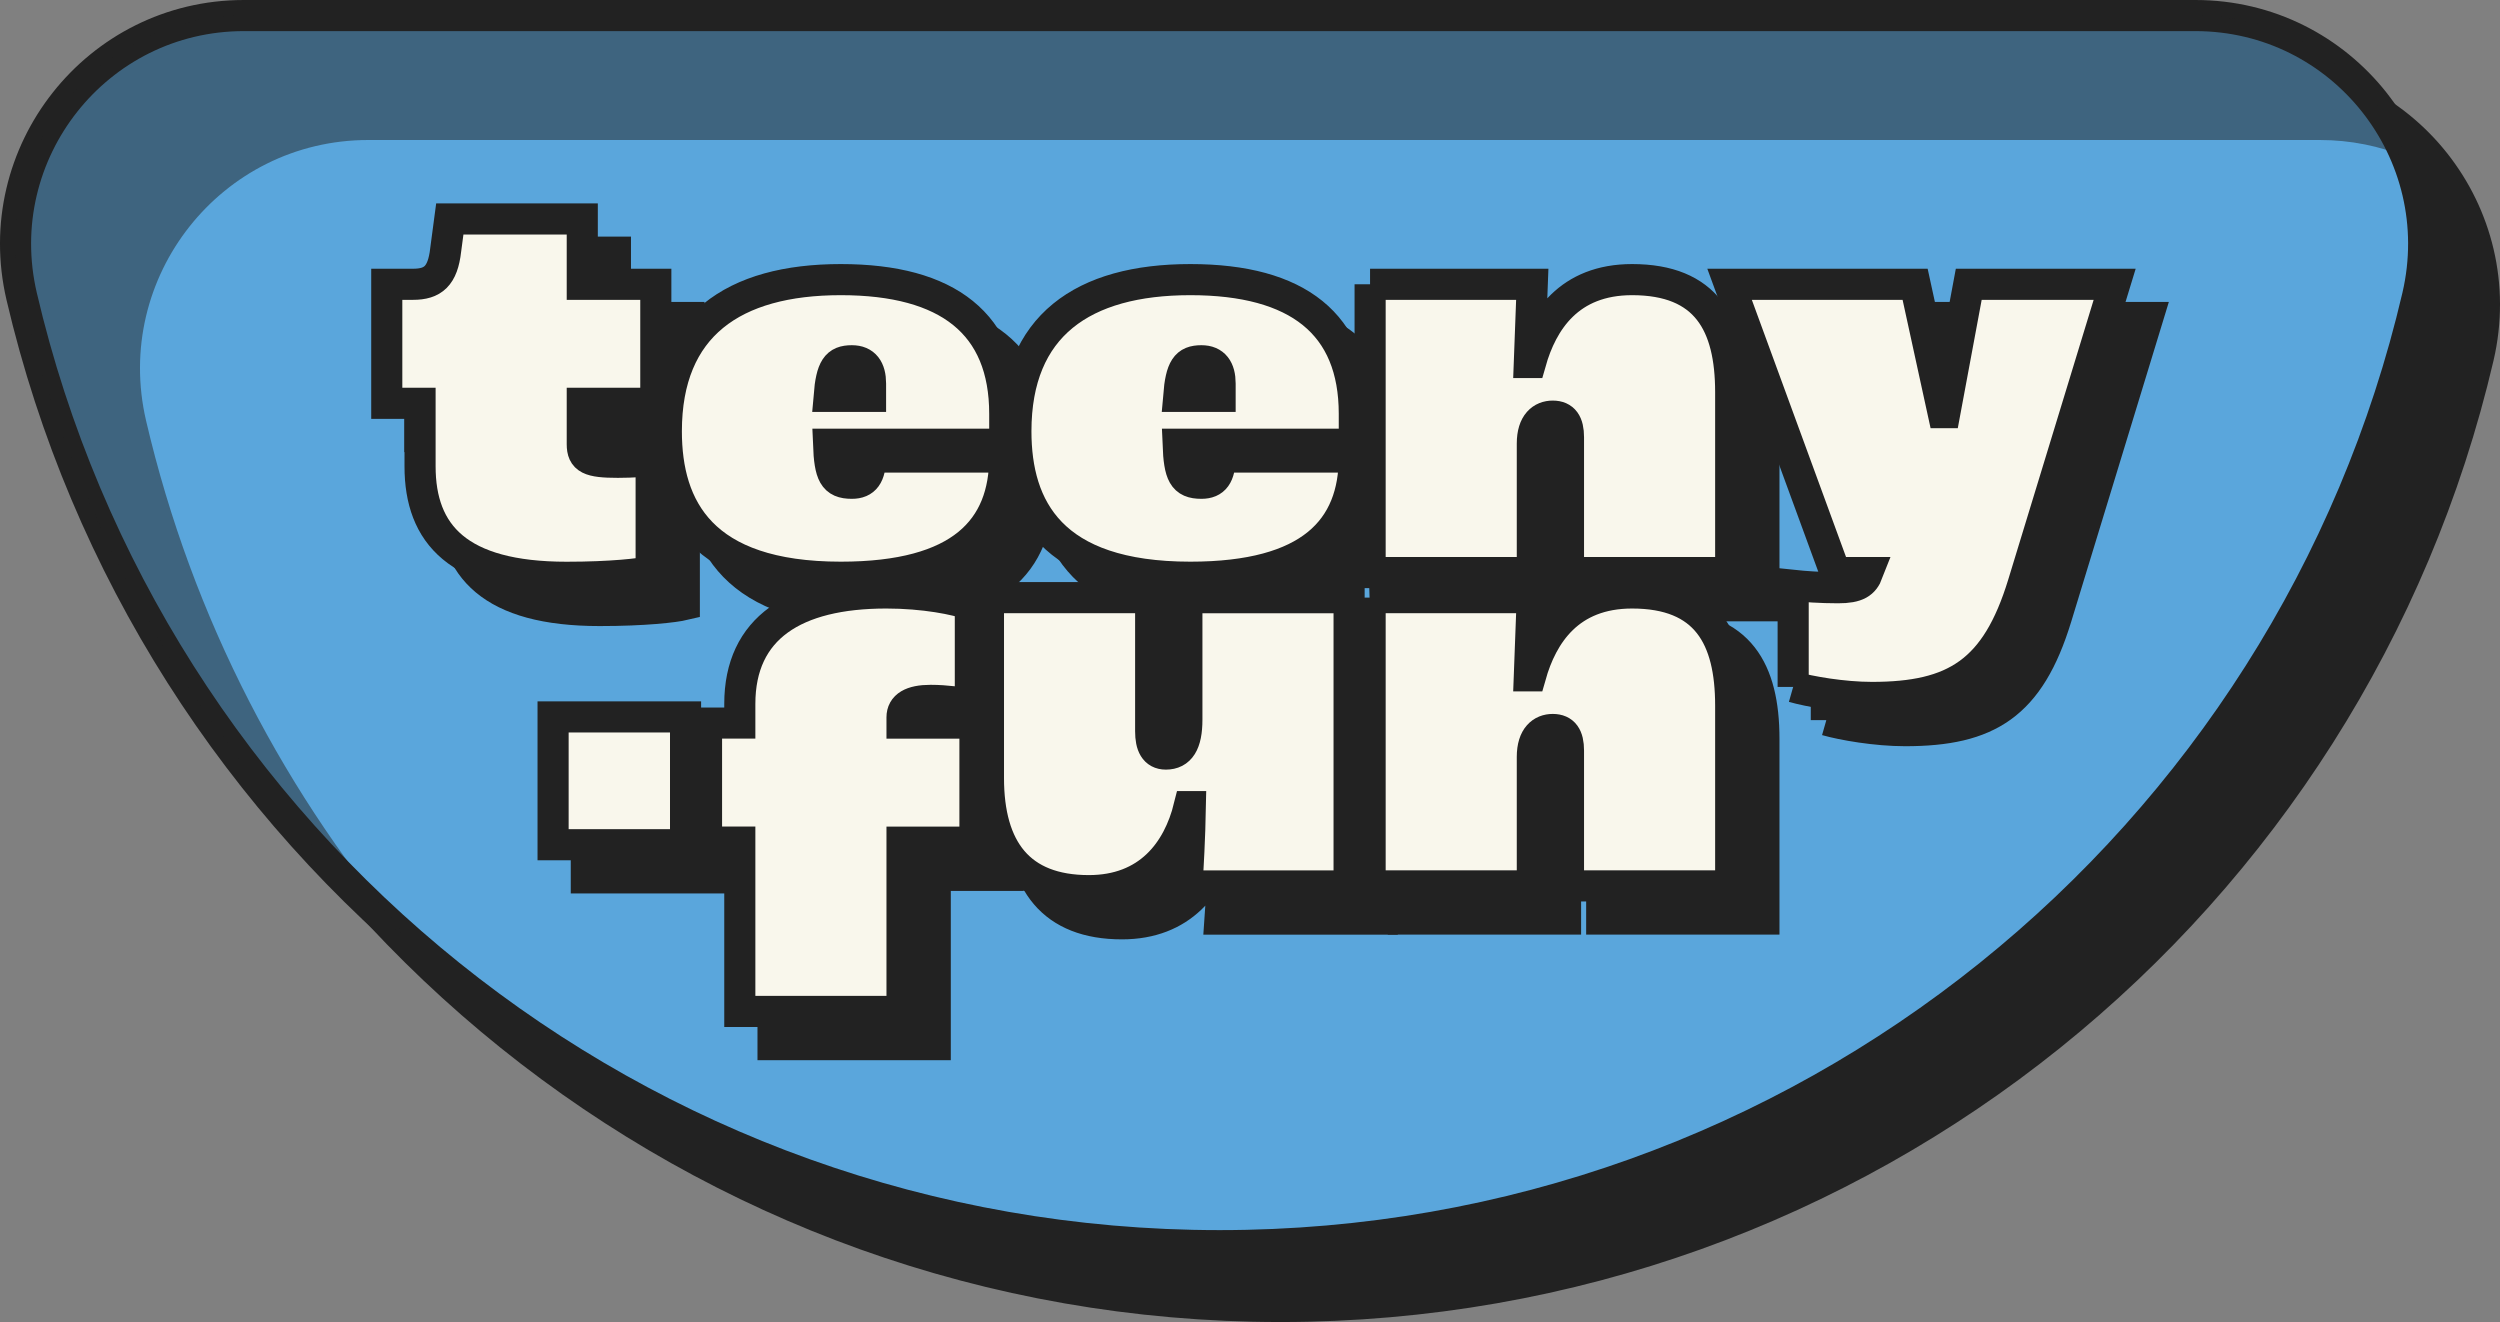 <?xml version="1.0" encoding="UTF-8"?>
<svg xmlns="http://www.w3.org/2000/svg" viewBox="0 0 401.79 212.47">
  <rect x="0" y="0" width="401.79" height="212.47" fill="#808080" stroke="none"/>
  <defs>
    <style>
      .cls-1, .cls-2, .cls-3 {
        stroke: #222;
        stroke-miterlimit: 10;
        stroke-width: 5px;
      }

      .cls-1, .cls-4 {
        fill: #222;
      }

      .cls-2 {
        fill: #5aa6dc;
      }

      .cls-3 {
        fill: #f9f7ec;
      }

      .cls-5 {
        isolation: isolate;
      }

      .cls-4 {
        mix-blend-mode: overlay;
        opacity: .5;
      }
    </style>
  </defs>
  <g class="cls-5">
    <g id="Layer_2" data-name="Layer 2">
      <g id="Layer_1-2" data-name="Layer 1">
        <g>
          <path class="cls-1" d="M48.97,12.26C25.29,12.26,7.86,34.34,13.25,57.4c20.42,87.44,98.87,152.57,192.53,152.57s172.11-65.13,192.53-152.57c5.38-23.06-12.05-45.13-35.72-45.13H48.97Z"/>
          <path class="cls-2" d="M39.2,2.5C15.53,2.5-1.9,24.58,3.48,47.63c20.42,87.44,98.87,152.57,192.53,152.57s172.11-65.13,192.53-152.57c5.38-23.06-12.05-45.13-35.72-45.13H39.2Z"/>
          <path id="Overlay" class="cls-4" d="M23.48,67.63c-5.38-23.05,12.05-45.13,35.72-45.13H372.82c4.97,0,9.66,.98,13.93,2.73-5.43-13.14-18.32-22.74-33.93-22.74H39.2C15.53,2.5-1.9,24.58,3.48,47.63c9.63,41.23,32.16,77.49,63.1,104.31-20.64-23.81-35.69-52.59-43.1-84.31Z"/>
          <g>
            <g>
              <path class="cls-1" d="M72.84,80.29v-10.13h-5.35v-19.13h4.22c3.19,0,4.78-1.31,5.25-5.53l.66-4.97h21.29v10.5h11.82v19.13h-11.82v6.57c0,2.34,1.13,2.91,5.72,2.91,2.34,0,4.78-.19,5.35-.28v17.82c-1.59,.38-6.38,.94-13.6,.94-17.44,0-23.54-6.94-23.54-17.82Z"/>
              <path class="cls-1" d="M166.81,76.72h-28.32c.19,4.88,.84,6.28,3.75,6.28,2.06,0,3-1.22,3-4.22h21.57c0,11.54-6.94,19.32-26.35,19.32-22.41,0-28.04-11.16-28.04-23.45,0-16.98,10.79-24.38,28.04-24.38s26.35,7.13,26.35,21.57v4.88Zm-21.57-9.75c0-2.34-.94-3.66-3-3.66-2.44,0-3.28,1.12-3.66,5.72h6.66v-2.06Z"/>
              <path class="cls-1" d="M222.99,76.72h-28.32c.19,4.88,.84,6.28,3.75,6.28,2.06,0,3-1.22,3-4.22h21.57c0,11.54-6.94,19.32-26.35,19.32-22.41,0-28.04-11.16-28.04-23.45,0-16.98,10.79-24.38,28.04-24.38s26.35,7.13,26.35,21.57v4.88Zm-21.57-9.75c0-2.34-.94-3.66-3-3.66-2.44,0-3.28,1.12-3.66,5.72h6.66v-2.06Z"/>
              <path class="cls-1" d="M225.53,51.03h26.07l-.47,12.57h.19c1.88-6.66,6.19-13.32,16.32-13.32,11.91,0,15.85,7.13,15.85,18.1v28.98h-26.07v-21.76c0-2.25-.75-3.38-2.53-3.38-1.69,0-3.28,1.13-3.28,4.41v20.73h-26.07V51.03Z"/>
              <path class="cls-1" d="M293.52,115.74v-16.32c1.78,.19,4.41,.38,7.22,.38,3.1,0,4.13-.75,4.78-2.44h-5.25l-16.97-46.33h29.82l4.5,20.63h.28l3.84-20.63h23.45l-14.72,48.21c-4.31,14.07-10.97,18.19-24.29,18.19-4.69,0-10.03-.94-12.66-1.69Z"/>
            </g>
            <g>
              <path class="cls-1" d="M94.23,120.55h21.29v20.54h-21.29v-20.54Z"/>
              <path class="cls-1" d="M124.24,140.68h-5.35v-19.13h5.35v-3.09c0-12.19,8.82-17.82,23.54-17.82,6.1,0,11.25,1.03,13.51,1.88v16.04c-1.22-.28-3.94-.66-6.38-.66-3.09,0-4.6,.94-4.6,2.72v.94h11.72v19.13h-11.72v27.2h-26.07v-27.2Z"/>
              <path class="cls-1" d="M164.19,130.36v-28.98h26.07v21.48c0,2.25,.66,3.66,2.44,3.66,2.25,0,3.38-1.69,3.38-5.53v-19.6h26.07v46.33h-26.07c.19-2.63,.47-7.88,.56-12.75h-.19c-1.78,7.22-6.56,13.5-16.13,13.5-11.16,0-16.13-6.66-16.13-18.1Z"/>
              <path class="cls-1" d="M225.53,101.38h26.07l-.47,12.57h.19c1.88-6.66,6.19-13.32,16.32-13.32,11.91,0,15.85,7.13,15.85,18.1v28.98h-26.07v-21.76c0-2.25-.75-3.38-2.53-3.38-1.69,0-3.28,1.13-3.28,4.41v20.73h-26.07v-46.33Z"/>
            </g>
          </g>
          <g>
            <g>
              <path class="cls-3" d="M67.51,74.95v-10.13h-5.35v-19.13h4.22c3.19,0,4.78-1.31,5.25-5.53l.66-4.97h21.29v10.5h11.82v19.13h-11.82v6.57c0,2.34,1.13,2.91,5.72,2.91,2.34,0,4.78-.19,5.35-.28v17.82c-1.59,.38-6.38,.94-13.6,.94-17.44,0-23.54-6.94-23.54-17.82Z"/>
              <path class="cls-3" d="M161.48,71.39h-28.32c.19,4.88,.84,6.28,3.75,6.28,2.06,0,3-1.22,3-4.22h21.57c0,11.54-6.94,19.32-26.35,19.32-22.41,0-28.04-11.16-28.04-23.45,0-16.98,10.79-24.38,28.04-24.38s26.35,7.13,26.35,21.57v4.88Zm-21.57-9.75c0-2.34-.94-3.66-3-3.66-2.44,0-3.28,1.12-3.66,5.72h6.66v-2.06Z"/>
              <path class="cls-3" d="M217.66,71.39h-28.32c.19,4.88,.84,6.28,3.75,6.28,2.06,0,3-1.22,3-4.22h21.57c0,11.54-6.94,19.32-26.35,19.32-22.41,0-28.04-11.16-28.04-23.45,0-16.98,10.79-24.38,28.04-24.38s26.35,7.13,26.35,21.57v4.88Zm-21.57-9.75c0-2.34-.94-3.66-3-3.66-2.44,0-3.28,1.12-3.66,5.72h6.66v-2.06Z"/>
              <path class="cls-3" d="M220.19,45.69h26.07l-.47,12.57h.19c1.88-6.66,6.19-13.32,16.32-13.32,11.91,0,15.85,7.13,15.85,18.1v28.98h-26.07v-21.76c0-2.25-.75-3.38-2.53-3.38-1.69,0-3.28,1.13-3.28,4.41v20.73h-26.07V45.69Z"/>
              <path class="cls-3" d="M288.19,110.4v-16.32c1.78,.19,4.41,.38,7.22,.38,3.1,0,4.13-.75,4.78-2.44h-5.25l-16.97-46.33h29.82l4.5,20.63h.28l3.84-20.63h23.45l-14.72,48.21c-4.31,14.07-10.97,18.19-24.29,18.19-4.69,0-10.03-.94-12.66-1.69Z"/>
            </g>
            <g>
              <path class="cls-3" d="M88.89,115.22h21.29v20.54h-21.29v-20.54Z"/>
              <path class="cls-3" d="M118.9,135.34h-5.35v-19.13h5.35v-3.09c0-12.19,8.82-17.82,23.54-17.82,6.1,0,11.25,1.03,13.51,1.88v16.04c-1.22-.28-3.94-.66-6.38-.66-3.09,0-4.6,.94-4.6,2.72v.94h11.72v19.13h-11.72v27.2h-26.07v-27.2Z"/>
              <path class="cls-3" d="M158.86,125.03v-28.98h26.07v21.48c0,2.25,.66,3.66,2.44,3.66,2.25,0,3.38-1.69,3.38-5.53v-19.6h26.07v46.33h-26.07c.19-2.63,.47-7.88,.56-12.75h-.19c-1.78,7.22-6.56,13.5-16.13,13.5-11.16,0-16.13-6.66-16.13-18.1Z"/>
              <path class="cls-3" d="M220.19,96.05h26.07l-.47,12.57h.19c1.88-6.66,6.19-13.32,16.32-13.32,11.91,0,15.85,7.13,15.85,18.1v28.98h-26.07v-21.76c0-2.25-.75-3.38-2.53-3.38-1.69,0-3.28,1.13-3.28,4.41v20.73h-26.07v-46.33Z"/>
            </g>
          </g>
        </g>
      </g>
    </g>
  </g>
</svg>